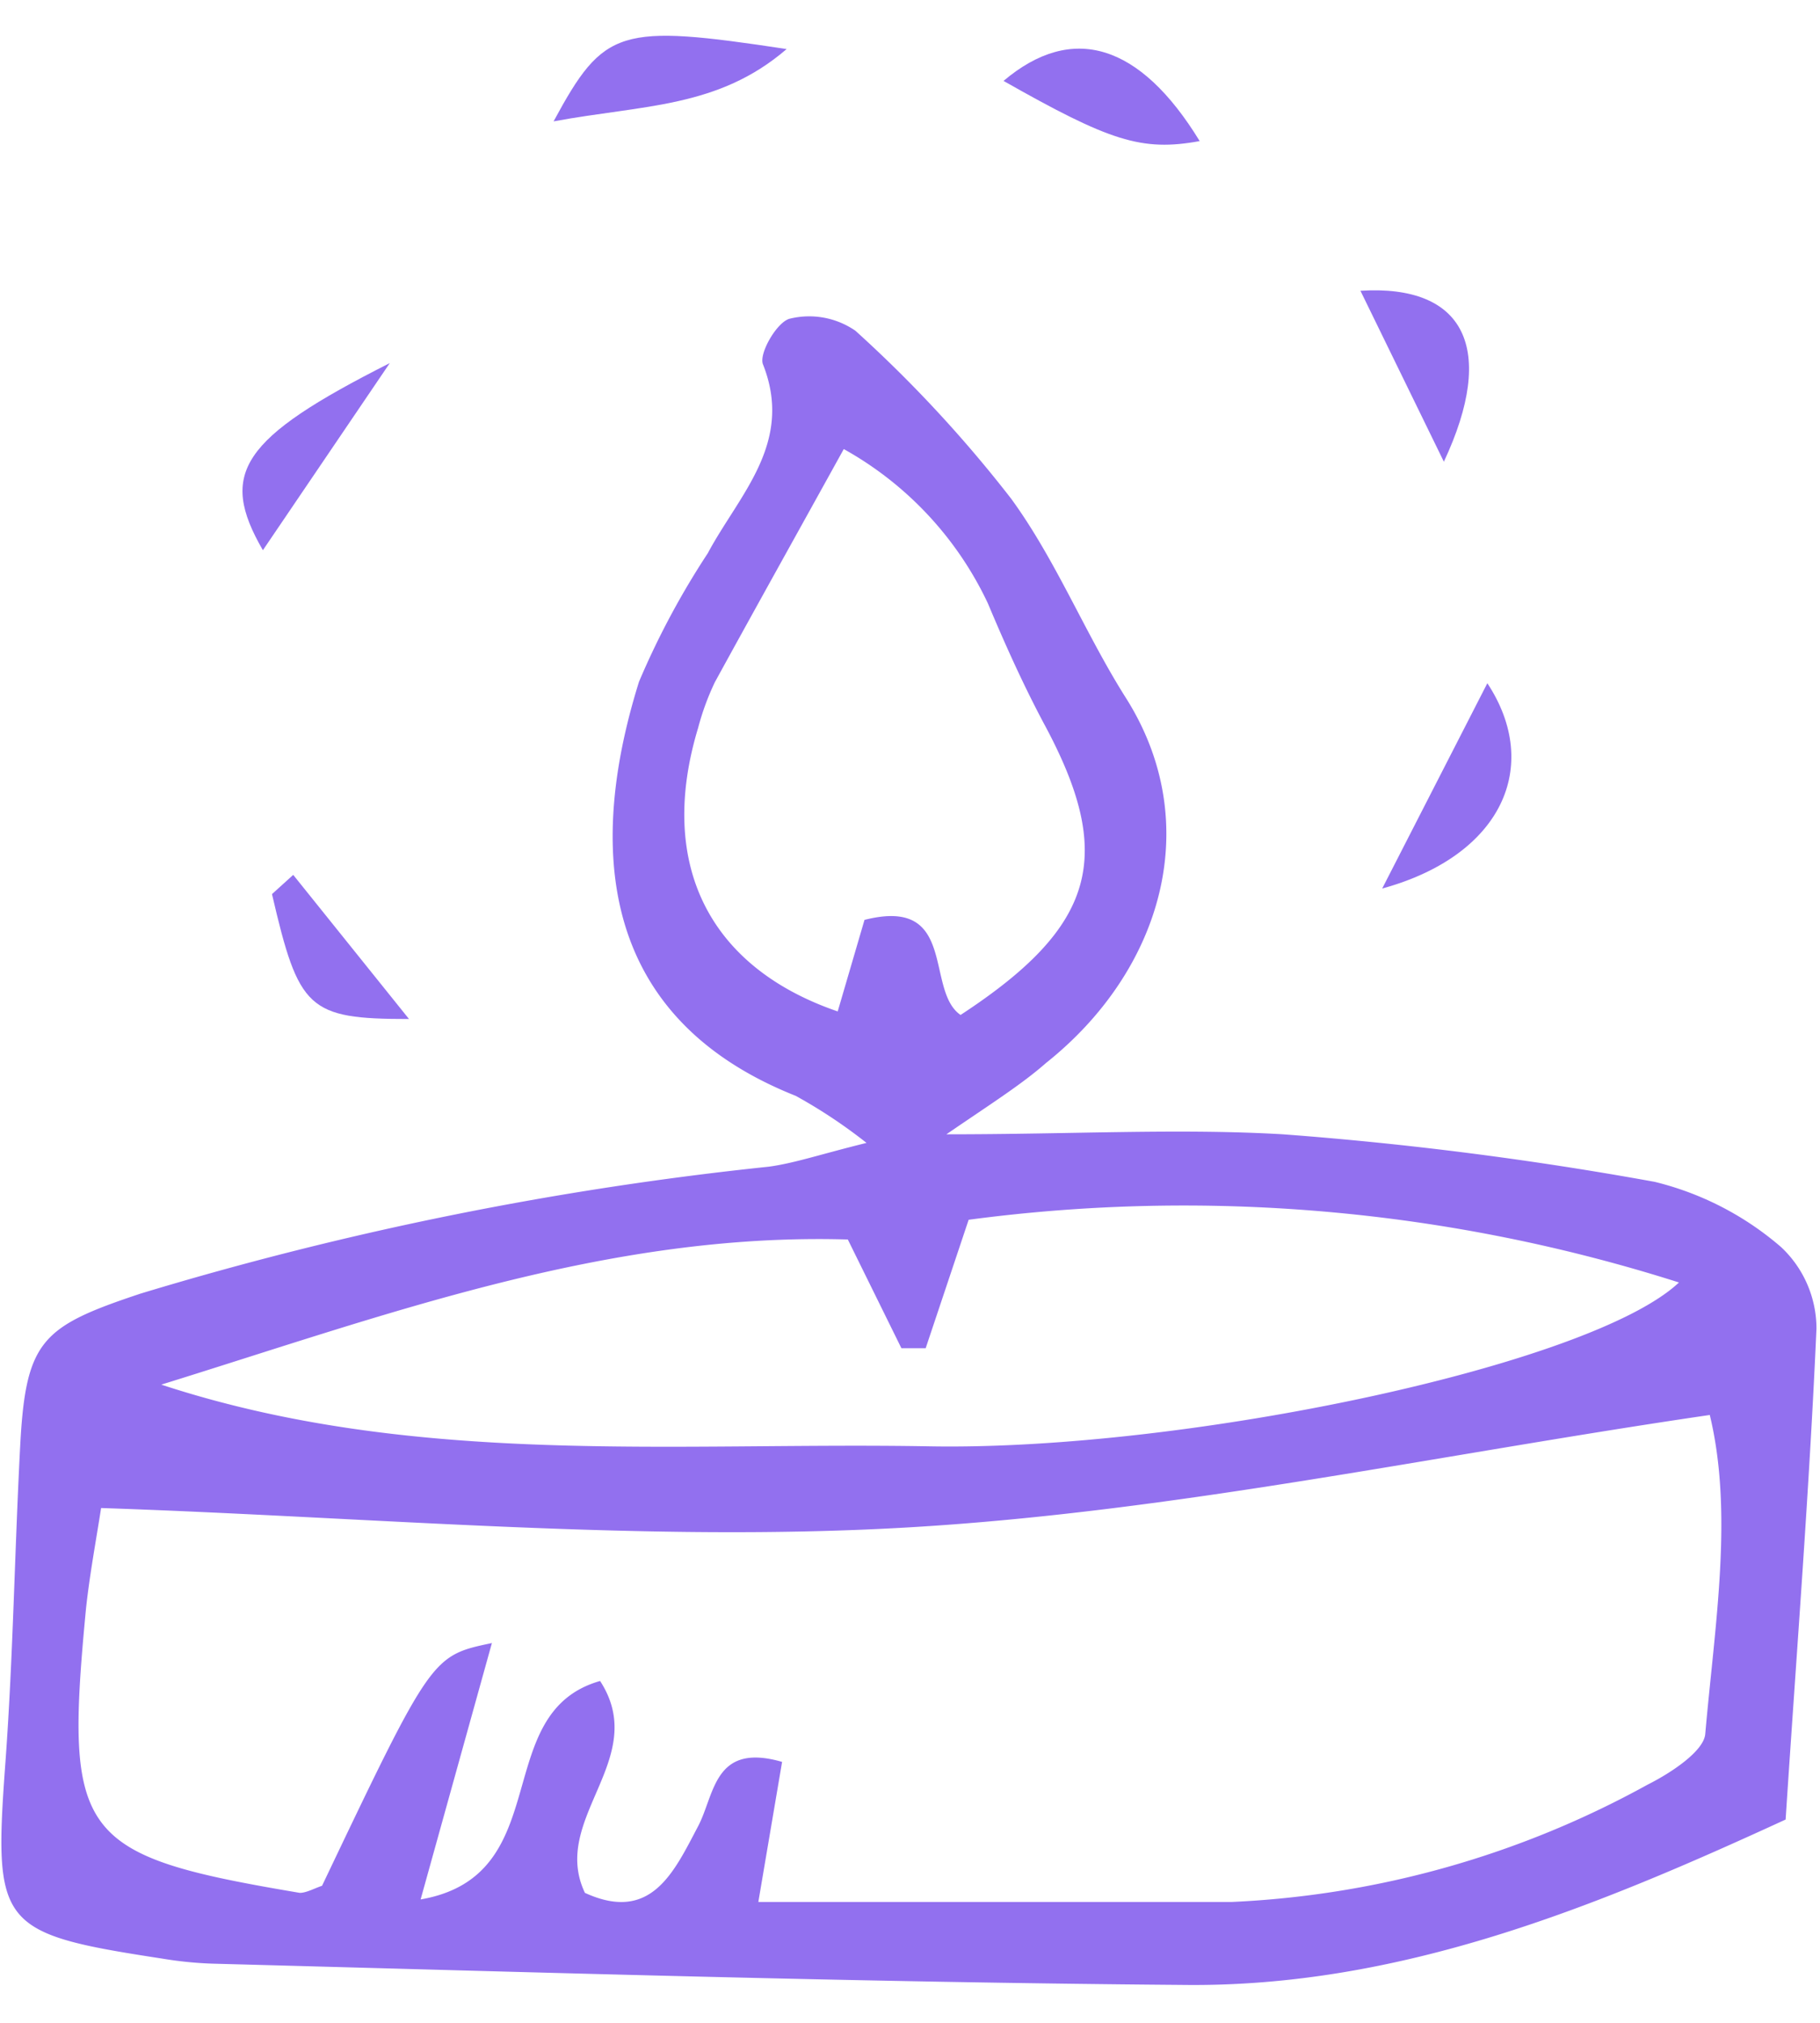 <svg xmlns="http://www.w3.org/2000/svg" width="36" height="40" viewBox="0 0 36 40">
    <g fill="#9270EF" fill-rule="evenodd">
        <path d="M18.72 22.43c2.53 0 4.6-.12 6.66 0a70.53 70.53 0 0 1 7.35.94 6 6 0 0 1 2.5 1.29c.446.417.699 1 .7 1.61-.14 3.18-.39 6.35-.61 9.71-3.7 1.7-7.61 3.33-11.94 3.27C17 39.2 10.6 39 4.21 38.83a7.54 7.54 0 0 1-1-.1c-3.26-.5-3.34-.64-3.1-3.92.15-2.07.18-4.15.29-6.23.11-2.08.43-2.35 2.38-3a66.78 66.78 0 0 1 12.43-2.51c.51-.07 1-.24 1.93-.47a10.18 10.18 0 0 0-1.4-.93c-4-1.59-4.08-5.06-3.1-8.19A15.94 15.94 0 0 1 14 10.94c.62-1.16 1.71-2.18 1.09-3.74-.08-.22.29-.85.54-.9a1.61 1.61 0 0 1 1.29.24A25.72 25.72 0 0 1 20 9.86c.89 1.22 1.46 2.66 2.27 3.94 1.57 2.48.72 5.39-1.58 7.22-.49.43-1.08.8-1.97 1.41zM15 37.61h9.36a18.78 18.78 0 0 0 8.23-2.32c.46-.23 1.11-.66 1.14-1 .19-2.17.56-4.36.09-6.31-5.4.79-10.58 1.91-15.8 2.22-5.22.31-10.64-.2-16.02-.38-.1.64-.23 1.34-.3 2-.43 4.51-.16 4.87 4.23 5.61.13 0 .29-.09.44-.14 2.17-4.55 2.17-4.55 3.36-4.8l-1.41 5.07c2.71-.47 1.34-3.69 3.55-4.32 1 1.54-1 2.72-.3 4.19 1.31.6 1.76-.41 2.24-1.32.33-.63.31-1.66 1.66-1.27L15 37.61zM3.19 27.38c5 1.64 10.14 1.13 15.2 1.22 5.06.09 13.08-1.6 14.82-3.24a32.28 32.28 0 0 0-14.05-1.24l-.85 2.54h-.48l-1.06-2.15C12 24.37 7.64 26 3.19 27.38zm13.5-18.5c-.94 1.7-1.75 3.15-2.55 4.61a5.12 5.12 0 0 0-.33.9C13 17.06 14 19.12 16.57 20l.53-1.81c1.85-.47 1.19 1.39 1.9 1.88 2.69-1.76 3.06-3.15 1.65-5.76-.41-.77-.77-1.57-1.11-2.38a6.81 6.81 0 0 0-2.85-3.05z"/>
        <path d="M27.34 17.57l2.08-4.06c1.08 1.64.29 3.41-2.08 4.06zM10.95 2.4c1-1.85 1.3-1.93 4.61-1.43-1.36 1.17-2.83 1.1-4.61 1.43zM19.85 1.6c1.36-1.15 2.7-.74 3.88 1.19-1.15.21-1.78 0-3.88-1.19zM26.91 5.75c2.06-.13 2.7 1.14 1.65 3.38l-1.65-3.38zM5.2 10.88c-.88-1.52-.44-2.21 2.51-3.7l-2.51 3.7zM5.8 17.3l2.29 2.85c-2 0-2.18-.19-2.71-2.47l.42-.38z"/>
    </g>
</svg>

